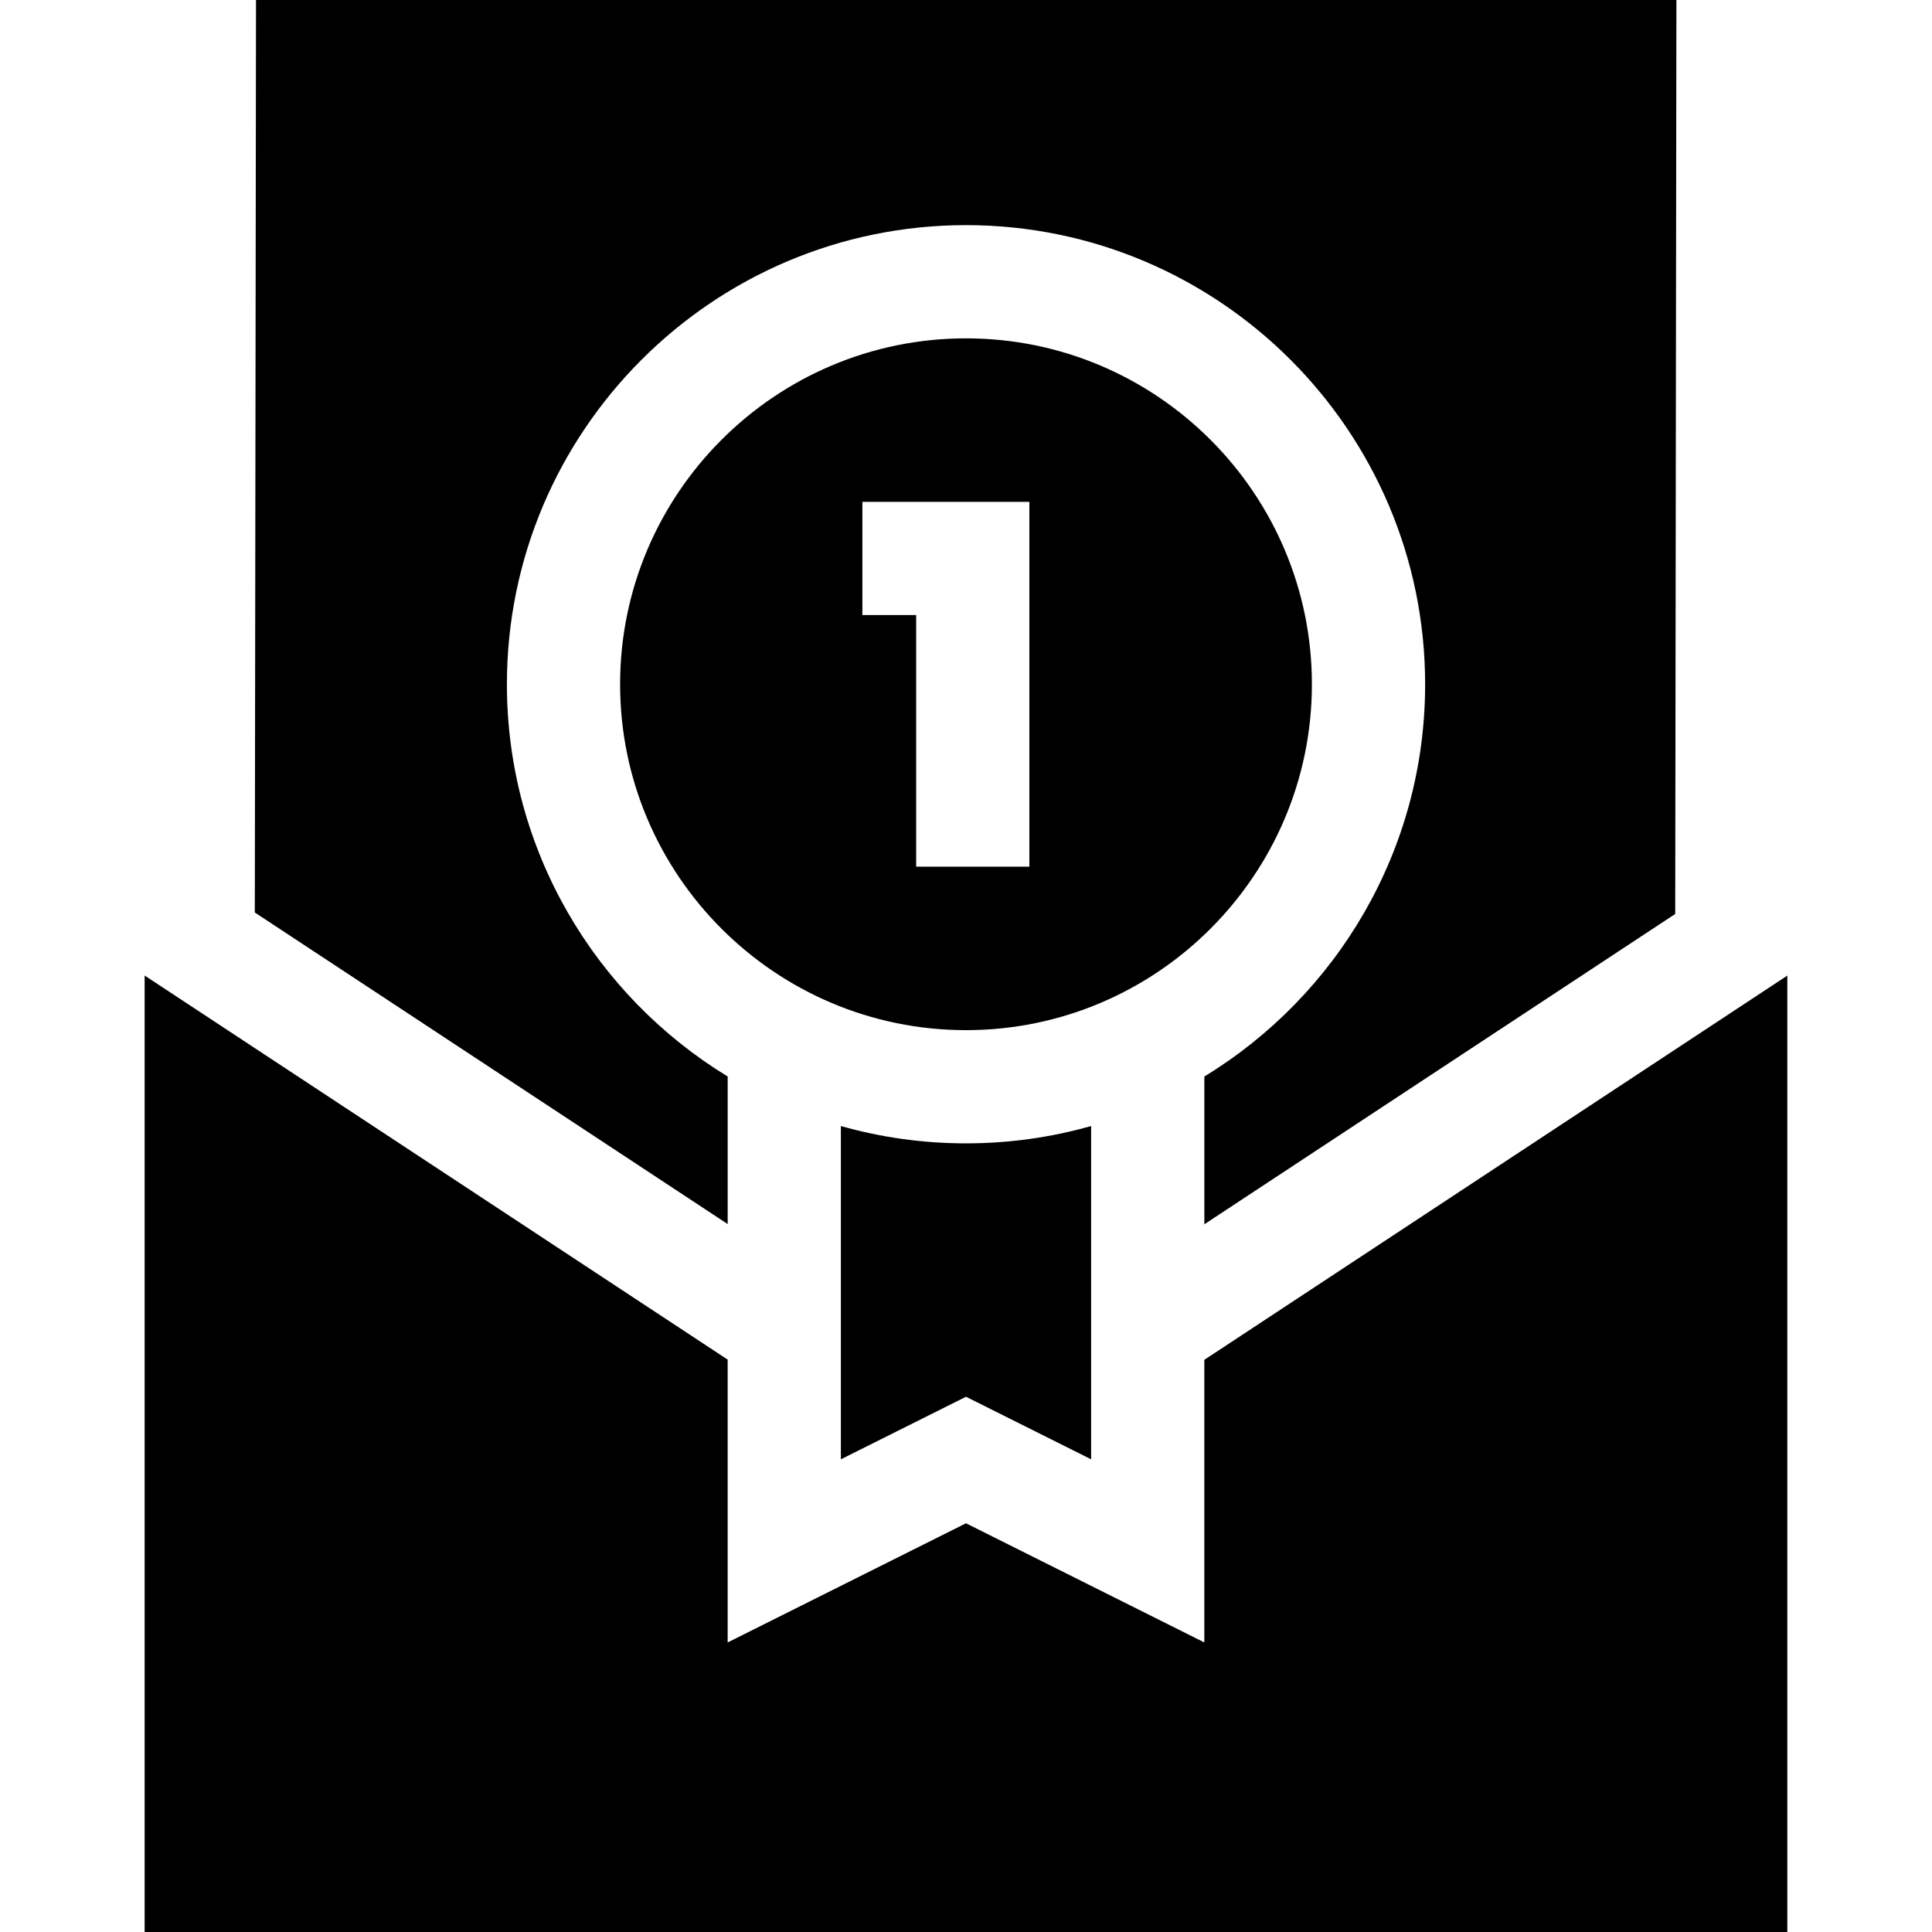 <svg width="512" height="512" enable-background="new 0 0 512 512" version="1.1" viewBox="0 0 512 512" xmlns="http://www.w3.org/2000/svg">
 <path d="m319.16 360.37v74.897l-63.162-31.581-63.16 31.581v-74.953l-154.51-101.79v253.47h435.33v-253.45z"/>
 <path d="m192.84 324.39v-39.107c-35.053-21.377-58.506-59.977-58.506-103.95 0-67.087 54.579-121.67 121.67-121.67 67.088 0 121.67 54.58 121.67 121.67 0 43.975-23.452 82.575-58.506 103.95v39.159l124.78-82.231 0.316-242.21h-376.42l-0.316 241.82z"/>
 <path d="m289.16 298.41c-10.546 2.991-21.67 4.594-33.161 4.594s-22.615-1.603-33.16-4.594v88.323l33.16-16.58 33.161 16.58z"/>
 <path d="m256 273c50.545 0 91.667-41.122 91.667-91.667s-41.122-91.666-91.667-91.666-91.666 41.122-91.666 91.666 41.122 91.667 91.666 91.667zm-27.459-140h44.252v96.675h-30v-66.675h-14.252z"/>
</svg>
